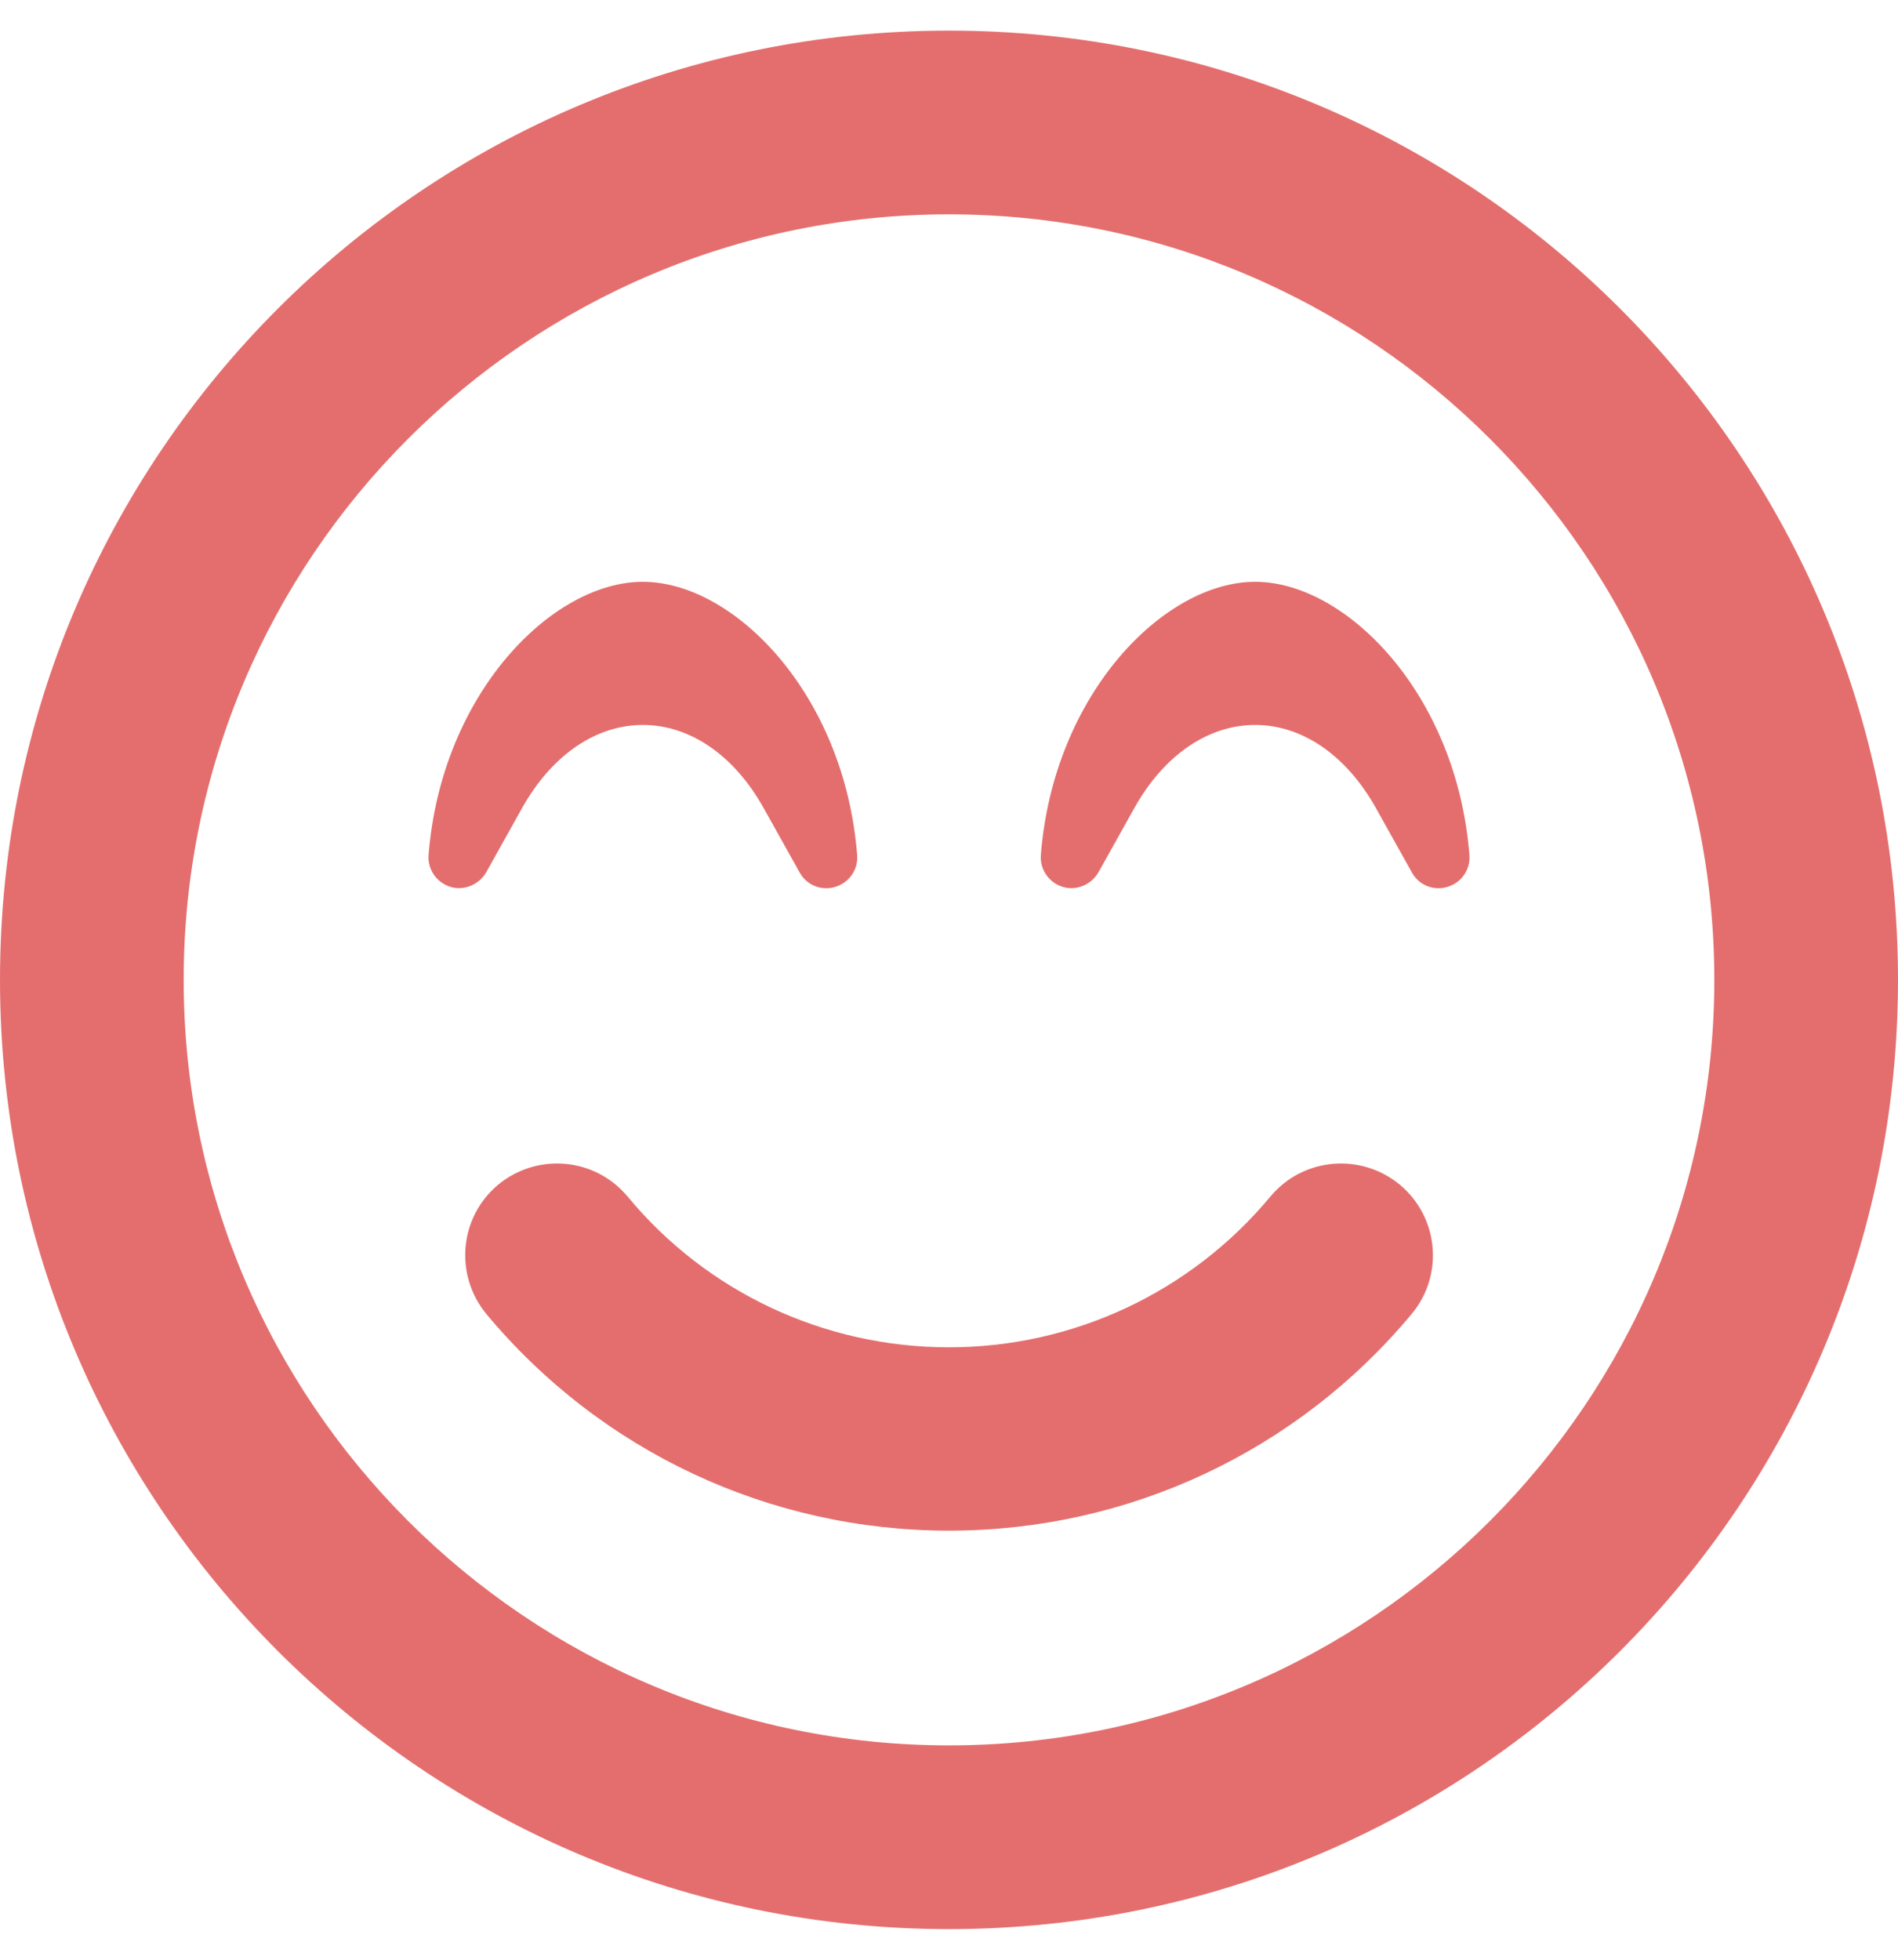 <svg width="496" height="512" viewBox="0 0 496 512" fill="none" xmlns="http://www.w3.org/2000/svg">
<path d="M248 8C111 8 0 119 0 256C0 393 111 504 248 504C385 504 496 393 496 256C496 119 385 8 248 8ZM248 456C137.7 456 48 366.3 48 256C48 145.7 137.7 56 248 56C358.3 56 448 145.7 448 256C448 366.3 358.3 456 248 456ZM332 312.6C311.2 337.6 280.5 352 248 352C215.5 352 184.8 337.7 164 312.6C155.5 302.4 140.4 301.1 130.2 309.5C120 318 118.7 333.1 127.1 343.3C157.1 379.3 201.2 399.9 248 399.9C294.8 399.9 338.9 379.3 368.9 343.3C377.4 333.1 376 318 365.8 309.5C355.6 301.1 340.5 302.4 332 312.6V312.6ZM136.5 211C144.2 197.3 155.7 189.4 168 189.4C180.3 189.4 191.8 197.3 199.5 211L209 228C211.1 231.7 215.2 232.7 218.3 231.7C221.9 230.6 224.3 227.2 224 223.4C220.7 181.3 191.8 152 168 152C144.2 152 115.3 181.3 112 223.4C111.7 227.1 114.1 230.6 117.7 231.7C121.1 232.8 125.1 231.2 127 228L136.5 211ZM328 152C304.2 152 275.3 181.3 272 223.4C271.7 227.1 274.1 230.6 277.7 231.7C281.2 232.8 285.1 231.2 287 228L296.5 211C304.2 197.3 315.7 189.4 328 189.4C340.3 189.4 351.8 197.3 359.5 211L369 228C371.1 231.7 375.2 232.7 378.3 231.7C381.9 230.6 384.3 227.2 384 223.4C380.7 181.3 351.8 152 328 152Z" fill="#E46E6E"/>
</svg>
